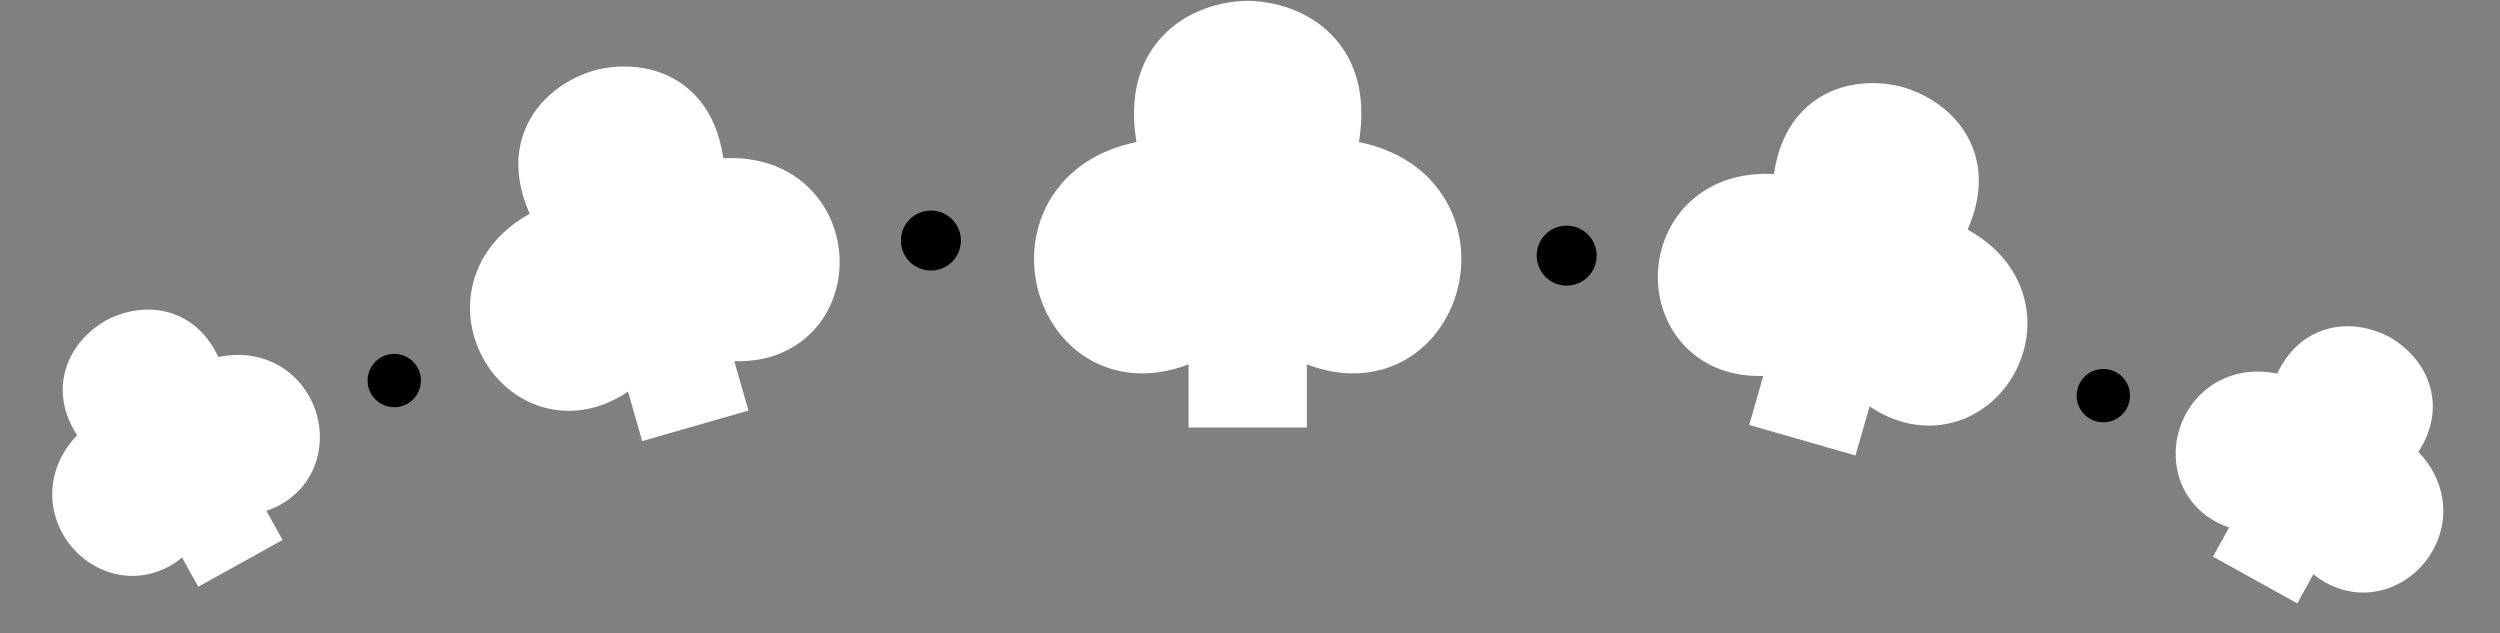 <svg width="750" height="190" viewBox="0 0 750 190" fill="none" xmlns="http://www.w3.org/2000/svg">
    <rect x="0" y="0" width="750" height="190" fill="#808080" stroke="none"/>
    <path d="M366.064 92.937C319.481 129.151 296.547 50.986 352.806 50.986C341.697 17.641 363.079 9.873 374.307 9.753C385.534 9.873 406.915 17.641 395.807 50.986C452.066 50.986 429.132 129.151 382.548 92.937V118.753H366.064V92.937Z"
          fill="white"/>
    <path d="M352.806 50.986V60.486H365.984L361.819 47.984L352.806 50.986ZM366.064 92.937H375.564V73.519L360.234 85.437L366.064 92.937ZM366.064 118.753H356.564V128.253H366.064V118.753ZM374.307 9.753L374.408 0.253C374.34 0.253 374.273 0.253 374.205 0.253L374.307 9.753ZM395.807 50.986L386.794 47.984L382.629 60.486H395.807V50.986ZM382.548 92.937L388.379 85.437L373.048 73.519V92.937H382.548ZM382.548 118.753V128.253H392.048V118.753H382.548ZM352.806 41.486C336.46 41.486 324.189 47.266 316.972 56.961C309.924 66.43 308.755 78.265 311.773 88.283C314.793 98.304 322.345 107.515 333.818 110.794C345.439 114.115 358.692 110.702 371.895 100.437L360.234 85.437C350.145 93.28 343.062 93.675 339.039 92.526C334.869 91.334 331.47 87.795 329.965 82.801C328.46 77.805 329.194 72.362 332.213 68.306C335.063 64.478 341.023 60.486 352.806 60.486V41.486ZM356.564 92.937V118.753H375.564V92.937H356.564ZM374.205 0.253C367.026 0.33 355.805 2.771 348.031 11.654C339.694 21.181 337.595 35.383 343.793 53.989L361.819 47.984C356.909 33.244 359.946 26.89 362.329 24.166C365.276 20.799 370.359 19.296 374.408 19.252L374.205 0.253ZM395.807 60.486C407.59 60.486 413.55 64.478 416.4 68.306C419.419 72.362 420.153 77.805 418.648 82.801C417.143 87.795 413.744 91.334 409.574 92.526C405.551 93.675 398.468 93.28 388.379 85.437L376.718 100.437C389.921 110.702 403.174 114.115 414.794 110.794C426.268 107.515 433.82 98.304 436.84 88.283C439.858 78.265 438.689 66.43 431.641 56.961C424.424 47.266 412.153 41.486 395.807 41.486V60.486ZM373.048 92.937V118.753H392.048V92.937H373.048ZM374.205 19.252C378.254 19.296 383.337 20.799 386.284 24.166C388.667 26.89 391.704 33.244 386.794 47.984L404.82 53.989C411.018 35.383 408.919 21.181 400.582 11.654C392.808 2.771 381.587 0.33 374.408 0.253L374.205 19.252ZM366.064 128.253H382.548V109.253H366.064V128.253Z"
          fill="white"/>
    <path d="M366.064 92.937C319.481 129.151 296.547 50.986 352.806 50.986C341.697 17.641 363.079 9.873 374.307 9.753C385.534 9.873 406.915 17.641 395.807 50.986C452.066 50.986 429.132 129.151 382.548 92.937V118.753H366.064V92.937Z"
          fill="white"/>
    <path d="M352.806 50.986V52.986H355.58L354.703 50.354L352.806 50.986ZM366.064 92.937H368.064V88.849L364.837 91.358L366.064 92.937ZM366.064 118.753H364.064V120.753H366.064V118.753ZM374.307 9.753L374.328 7.753C374.314 7.753 374.299 7.753 374.285 7.753L374.307 9.753ZM395.807 50.986L393.91 50.354L393.033 52.986H395.807V50.986ZM382.548 92.937L383.776 91.358L380.548 88.849V92.937H382.548ZM382.548 118.753V120.753H384.548V118.753H382.548ZM352.806 48.986C338.261 48.986 328.481 54.06 322.988 61.44C317.531 68.771 316.533 78.083 318.954 86.119C321.376 94.156 327.289 101.128 335.879 103.583C344.501 106.047 355.318 103.825 367.292 94.516L364.837 91.358C353.519 100.157 344 101.744 336.978 99.737C329.925 97.722 324.887 91.943 322.784 84.965C320.681 77.986 321.587 70.02 326.197 63.828C330.771 57.684 339.221 52.986 352.806 52.986V48.986ZM364.064 92.937V118.753H368.064V92.937H364.064ZM374.285 7.753C368.342 7.816 359.543 9.887 353.675 16.593C347.688 23.434 345.219 34.539 350.908 51.619L354.703 50.354C349.285 34.089 351.952 24.636 356.685 19.227C361.537 13.682 369.043 11.809 374.328 11.753L374.285 7.753ZM395.807 52.986C409.391 52.986 417.842 57.684 422.416 63.828C427.025 70.02 427.931 77.986 425.829 84.965C423.726 91.943 418.687 97.722 411.634 99.737C404.612 101.744 395.094 100.157 383.776 91.358L381.321 94.516C393.295 103.825 404.112 106.047 412.734 103.583C421.324 101.128 427.237 94.156 429.659 86.119C432.08 78.083 431.082 68.771 425.625 61.44C420.132 54.06 410.352 48.986 395.807 48.986V52.986ZM380.548 92.937V118.753H384.548V92.937H380.548ZM374.285 11.753C379.57 11.809 387.076 13.682 391.928 19.227C396.661 24.636 399.328 34.089 393.91 50.354L397.704 51.619C403.394 34.539 400.925 23.434 394.938 16.593C389.07 9.887 380.271 7.816 374.328 7.753L374.285 11.753ZM366.064 120.753H382.548V116.753H366.064V120.753Z"
          fill="white"/>
    <circle cx="9" cy="9" r="9" transform="matrix(-1 0 0 1 478.999 67.693)" fill="black"/>
    <circle cx="8" cy="8" r="8" transform="matrix(-1 0 0 1 638.999 110.693)" fill="black"/>
    <path d="M684.189 149.97C649.331 155.07 659.62 108.061 689.211 124.463C692.903 104.023 706.371 106.249 712.311 109.461C718.182 112.797 727.207 123.038 711.829 137.001C741.421 153.404 707.007 187.04 692.86 154.776L685.478 168.094L676.807 163.287L684.189 149.97Z"
          fill="white"/>
    <path d="M689.211 124.463L684.605 132.772L696.203 139.201L698.56 126.152L689.211 124.463ZM684.189 149.97L692.498 154.576L701.801 137.792L682.814 140.57L684.189 149.97ZM676.807 163.287L668.498 158.682L663.893 166.991L672.202 171.596L676.807 163.287ZM712.311 109.461L717.003 101.201C716.946 101.168 716.888 101.136 716.83 101.105L712.311 109.461ZM711.829 137.001L705.443 129.968L695.626 138.881L707.224 145.31L711.829 137.001ZM692.86 154.776L701.56 150.961L693.854 133.387L684.551 150.17L692.86 154.776ZM685.478 168.094L680.872 176.402L689.181 181.008L693.787 172.699L685.478 168.094ZM693.817 116.155C684.483 110.981 675.132 110.058 667.207 113.554C659.503 116.952 654.748 123.858 653.237 131.016C651.723 138.183 653.296 146.526 659.43 152.587C665.655 158.738 674.901 160.93 685.564 159.37L682.814 140.57C676.048 141.56 673.509 139.788 672.784 139.072C671.968 138.265 671.426 136.838 671.827 134.94C672.229 133.034 673.416 131.582 674.875 130.938C676.112 130.392 679.143 129.745 684.605 132.772L693.817 116.155ZM675.88 145.364L668.498 158.682L685.116 167.893L692.498 154.576L675.88 145.364ZM716.83 101.105C712.529 98.779 704.798 96.325 696.785 99.124C687.894 102.231 682.08 110.497 679.862 122.775L698.56 126.152C700.034 117.99 702.8 117.149 703.051 117.061C704.18 116.667 706.153 116.931 707.792 117.818L716.83 101.105ZM707.224 145.31C712.686 148.338 713.743 151.252 713.936 152.59C714.163 154.168 713.56 155.944 712.157 157.296C710.76 158.641 709.263 158.938 708.146 158.673C707.154 158.438 704.306 157.223 701.56 150.961L684.159 158.591C688.487 168.461 695.246 175.141 703.761 177.16C712.151 179.15 720.06 176.062 725.336 170.981C730.606 165.906 733.942 158.214 732.742 149.881C731.506 141.307 725.768 133.866 716.435 128.692L707.224 145.31ZM684.551 150.17L677.169 163.488L693.787 172.699L701.169 159.382L684.551 150.17ZM707.619 117.722C709.239 118.642 710.509 120.175 710.773 121.341C710.831 121.6 711.584 124.392 705.443 129.968L718.215 144.034C727.453 135.647 731.382 126.336 729.305 117.15C727.433 108.871 721.254 103.616 717.003 101.201L707.619 117.722ZM672.202 171.596L680.872 176.402L690.083 159.785L681.413 154.979L672.202 171.596Z"
          fill="white"/>
    <path d="M684.189 149.97C649.331 155.07 659.62 108.061 689.211 124.463C692.903 104.023 706.371 106.249 712.311 109.461C718.182 112.797 727.207 123.038 711.829 137.001C741.421 153.404 707.007 187.04 692.86 154.776L685.478 168.094L676.807 163.287L684.189 149.97Z"
          fill="white"/>
    <path d="M689.211 124.463L688.242 126.213L690.683 127.566L691.179 124.819L689.211 124.463ZM684.189 149.97L685.939 150.94L687.897 147.406L683.9 147.991L684.189 149.97ZM676.807 163.287L675.058 162.318L674.088 164.067L675.838 165.037L676.807 163.287ZM712.311 109.461L713.299 107.722C713.287 107.715 713.275 107.709 713.262 107.702L712.311 109.461ZM711.829 137.001L710.485 135.52L708.418 137.397L710.86 138.75L711.829 137.001ZM692.86 154.776L694.691 153.973L693.069 150.273L691.11 153.807L692.86 154.776ZM685.478 168.094L684.508 169.843L686.257 170.812L687.227 169.063L685.478 168.094ZM690.181 122.714C682.375 118.388 675.519 118.085 670.234 120.416C664.995 122.727 661.648 127.48 660.575 132.565C659.501 137.652 660.667 143.265 664.701 147.252C668.755 151.258 675.354 153.284 684.479 151.949L683.9 147.991C675.596 149.206 670.409 147.268 667.513 144.407C664.597 141.526 663.649 137.369 664.489 133.391C665.329 129.412 667.924 125.807 671.848 124.076C675.725 122.366 681.251 122.338 688.242 126.213L690.181 122.714ZM682.44 149L675.058 162.318L678.557 164.257L685.939 150.94L682.44 149ZM713.262 107.702C710.012 105.945 704.554 104.354 699.259 106.205C693.778 108.119 689.167 113.454 687.243 124.108L691.179 124.819C692.947 115.032 696.916 111.26 700.578 109.981C704.424 108.637 708.67 109.766 711.36 111.221L713.262 107.702ZM710.86 138.75C717.85 142.625 720.755 147.326 721.359 151.52C721.971 155.765 720.289 159.877 717.359 162.698C714.431 165.518 710.403 166.916 706.415 165.971C702.453 165.031 698.062 161.659 694.691 153.973L691.028 155.579C694.731 164.025 699.947 168.547 705.492 169.863C711.011 171.172 716.389 169.185 720.134 165.579C723.877 161.974 726.135 156.617 725.318 150.95C724.495 145.233 720.604 139.578 712.799 135.252L710.86 138.75ZM691.11 153.807L683.728 167.124L687.227 169.063L694.609 155.746L691.11 153.807ZM711.323 111.2C713.982 112.711 717.189 115.713 718.088 119.687C718.943 123.47 717.848 128.835 710.485 135.52L713.174 138.482C721.189 131.204 723.27 124.467 721.989 118.805C720.752 113.333 716.511 109.547 713.299 107.722L711.323 111.2ZM675.838 165.037L684.508 169.843L686.447 166.344L677.777 161.538L675.838 165.037Z"
          fill="white"/>
    <path d="M542.475 100.237C495.651 118.303 494.736 50.046 541.2 63.378C539.715 33.946 559.165 32.769 568.466 35.333C577.711 38.09 593.578 49.401 576.714 73.568C623.178 86.9 586.211 144.288 556.089 104.143L550.136 124.891L536.522 120.985L542.475 100.237Z"
          fill="white"/>
    <path d="M541.2 63.378L538.579 72.51L551.357 76.176L550.688 62.9L541.2 63.378ZM542.475 100.237L551.607 102.857L556.875 84.498L539.056 91.373L542.475 100.237ZM536.522 120.985L527.39 118.365L524.77 127.496L533.902 130.117L536.522 120.985ZM568.466 35.333L571.181 26.229C571.118 26.211 571.054 26.192 570.991 26.175L568.466 35.333ZM576.714 73.568L568.923 68.132L561.316 79.034L574.094 82.7L576.714 73.568ZM556.089 104.143L563.688 98.441L552.226 83.164L546.958 101.523L556.089 104.143ZM550.136 124.891L547.516 134.023L556.647 136.643L559.267 127.512L550.136 124.891ZM543.82 54.247C530.103 50.311 518.202 52.005 509.551 58.424C501.082 64.709 497.163 74.503 497.356 83.781C497.55 93.07 501.909 102.727 511.017 108.32C520.227 113.975 532.353 114.325 545.895 109.1L539.056 91.373C529.185 95.182 523.638 93.774 520.959 92.129C518.178 90.421 516.433 87.235 516.352 83.385C516.272 79.523 517.91 75.882 520.873 73.682C523.656 71.618 529.065 69.78 538.579 72.51L543.82 54.247ZM533.344 97.616L527.39 118.365L545.653 123.605L551.607 102.857L533.344 97.616ZM570.991 26.175C564.902 24.496 554.675 23.72 545.75 29.303C536.013 35.394 530.863 47.03 531.712 63.857L550.688 62.9C550.052 50.294 553.885 46.625 555.826 45.411C558.581 43.688 562.729 43.606 565.941 44.492L570.991 26.175ZM574.094 82.7C583.608 85.43 587.22 89.856 588.484 93.082C589.831 96.518 589.289 100.474 587.173 103.706C585.064 106.928 581.894 108.704 578.631 108.677C575.488 108.651 570.038 106.904 563.688 98.441L548.491 109.844C557.202 121.455 567.668 127.588 578.476 127.676C589.164 127.764 597.98 121.886 603.069 114.113C608.152 106.35 610.023 95.968 606.174 86.149C602.243 76.119 593.051 68.373 579.334 64.437L574.094 82.7ZM546.958 101.523L541.004 122.271L559.267 127.512L565.221 106.763L546.958 101.523ZM565.751 44.437C568.944 45.389 572.417 47.657 573.839 50.579C574.841 52.638 576.146 57.781 568.923 68.132L584.505 79.005C594.146 65.188 595.95 52.592 590.923 42.264C586.316 32.8 577.233 28.034 571.181 26.229L565.751 44.437ZM533.902 130.117L547.516 134.023L552.756 115.76L539.142 111.854L533.902 130.117Z"
          fill="white"/>
    <path d="M542.475 100.237C495.651 118.303 494.736 50.046 541.2 63.378C539.715 33.946 559.165 32.769 568.466 35.333C577.711 38.09 593.578 49.401 576.714 73.568C623.178 86.9 586.211 144.288 556.089 104.143L550.136 124.891L536.522 120.985L542.475 100.237Z"
          fill="white"/>
    <path d="M541.2 63.378L540.648 65.301L543.338 66.073L543.197 63.277L541.2 63.378ZM542.475 100.237L544.398 100.788L545.507 96.923L541.755 98.371L542.475 100.237ZM536.522 120.985L534.599 120.433L534.048 122.356L535.97 122.907L536.522 120.985ZM568.466 35.333L569.037 33.417C569.024 33.413 569.011 33.409 568.998 33.405L568.466 35.333ZM576.714 73.568L575.074 72.424L573.472 74.719L576.162 75.491L576.714 73.568ZM556.089 104.143L557.689 102.943L555.276 99.726L554.167 103.591L556.089 104.143ZM550.136 124.891L549.584 126.814L551.507 127.365L552.058 125.443L550.136 124.891ZM541.751 61.456C529.693 57.996 520.355 59.747 514.021 64.447C507.724 69.119 504.706 76.485 504.855 83.624C505.004 90.767 508.331 97.87 514.941 101.929C521.573 106.001 531.103 106.768 543.195 102.102L541.755 98.371C530.436 102.738 522.291 101.748 517.034 98.52C511.756 95.279 508.979 89.538 508.854 83.541C508.729 77.541 511.267 71.471 516.404 67.659C521.503 63.876 529.474 62.094 540.648 65.301L541.751 61.456ZM540.553 99.685L534.599 120.433L538.444 121.537L544.398 100.788L540.553 99.685ZM568.998 33.405C564.044 32.039 556.217 31.602 549.728 35.661C543.068 39.827 538.437 48.318 539.202 63.479L543.197 63.277C542.477 49.005 546.83 42.192 551.849 39.052C557.039 35.806 563.587 36.062 567.934 37.261L568.998 33.405ZM576.162 75.491C587.336 78.697 593.15 84.434 595.467 90.345C597.801 96.301 596.735 102.793 593.448 107.814C590.162 112.832 584.764 116.227 578.57 116.177C572.401 116.126 564.971 112.647 557.689 102.943L554.49 105.343C562.269 115.711 570.755 120.113 578.537 120.176C586.294 120.24 592.881 115.982 596.794 110.005C600.706 104.03 602.052 96.185 599.191 88.886C596.313 81.542 589.324 75.106 577.266 71.646L576.162 75.491ZM554.167 103.591L548.213 124.34L552.058 125.443L558.012 104.694L554.167 103.591ZM567.894 37.25C572.216 38.538 577.904 41.792 580.583 47.297C583.173 52.62 583.251 60.705 575.074 72.424L578.354 74.713C587.041 62.264 587.617 52.61 584.179 45.547C580.83 38.664 573.961 34.885 569.037 33.417L567.894 37.25ZM535.97 122.907L549.584 126.814L550.688 122.969L537.073 119.063L535.97 122.907Z"
          fill="white"/>
    <circle cx="279.273" cy="72.164" r="9" fill="black"/>
    <circle cx="118.273" cy="114.164" r="8" fill="black"/>
    <path d="M64.47 144.97C99.329 150.069 89.042 103.06 59.449 119.464C55.757 99.023 42.289 101.25 36.348 104.462C30.476 107.798 21.451 118.04 36.829 132.002C7.235 148.406 41.65 182.041 55.799 149.777L63.181 163.094L71.852 158.288L64.47 144.97Z"
          fill="white"/>
    <path d="M59.449 119.464L64.054 127.773L52.457 134.201L50.1 121.152L59.449 119.464ZM64.47 144.97L56.161 149.576L46.858 132.794L65.845 135.57L64.47 144.97ZM71.852 158.288L80.161 153.682L84.766 161.991L76.457 166.596L71.852 158.288ZM36.348 104.462L31.656 96.202C31.714 96.169 31.771 96.137 31.83 96.106L36.348 104.462ZM36.829 132.002L43.215 124.969L53.032 133.882L41.435 140.311L36.829 132.002ZM55.799 149.777L47.099 145.961L54.805 128.389L64.108 145.171L55.799 149.777ZM63.181 163.094L67.786 171.403L59.477 176.009L54.872 167.7L63.181 163.094ZM54.843 111.155C64.177 105.981 73.528 105.058 81.454 108.554C89.158 111.951 93.913 118.857 95.424 126.015C96.937 133.183 95.364 141.526 89.23 147.587C83.005 153.737 73.759 155.93 63.095 154.37L65.845 135.57C72.611 136.56 75.15 134.788 75.876 134.071C76.693 133.264 77.234 131.837 76.834 129.94C76.432 128.033 75.245 126.581 73.787 125.938C72.549 125.392 69.517 124.744 64.054 127.773L54.843 111.155ZM72.779 140.365L80.161 153.682L63.543 162.893L56.161 149.576L72.779 140.365ZM31.83 96.106C36.13 93.78 43.861 91.326 51.875 94.125C60.766 97.231 66.58 105.497 68.797 117.775L50.1 121.152C48.626 112.99 45.86 112.15 45.609 112.062C44.48 111.668 42.507 111.932 40.867 112.819L31.83 96.106ZM41.435 140.311C35.972 143.339 34.914 146.254 34.721 147.592C34.494 149.17 35.097 150.946 36.5 152.297C37.897 153.642 39.394 153.939 40.511 153.674C41.504 153.439 44.352 152.224 47.099 145.961L64.499 153.592C60.171 163.462 53.411 170.141 44.897 172.161C36.507 174.151 28.597 171.064 23.321 165.983C18.051 160.908 14.715 153.216 15.916 144.882C17.151 136.308 22.89 128.867 32.223 123.693L41.435 140.311ZM64.108 145.171L71.49 158.488L54.872 167.7L47.49 154.382L64.108 145.171ZM41.041 112.723C39.42 113.643 38.15 115.176 37.886 116.343C37.827 116.602 37.074 119.393 43.215 124.969L30.443 139.036C21.206 130.649 17.276 121.337 19.354 112.151C21.226 103.872 27.405 98.617 31.656 96.202L41.041 112.723ZM76.457 166.596L67.786 171.403L58.575 154.785L67.246 149.979L76.457 166.596Z"
          fill="white"/>
    <path d="M64.47 144.97C99.329 150.069 89.042 103.06 59.449 119.464C55.757 99.023 42.289 101.25 36.348 104.462C30.476 107.798 21.451 118.04 36.829 132.002C7.235 148.406 41.65 182.041 55.799 149.777L63.181 163.094L71.852 158.288L64.47 144.97Z"
          fill="white"/>
    <path d="M59.449 119.464L60.418 121.213L57.977 122.566L57.48 119.819L59.449 119.464ZM64.47 144.97L62.721 145.94L60.762 142.407L64.759 142.991L64.47 144.97ZM71.852 158.288L73.601 157.318L74.571 159.067L72.821 160.037L71.852 158.288ZM36.348 104.462L35.36 102.723C35.373 102.716 35.385 102.71 35.397 102.703L36.348 104.462ZM36.829 132.002L38.173 130.521L40.24 132.398L37.799 133.751L36.829 132.002ZM55.799 149.777L53.967 148.974L55.59 145.274L57.548 148.807L55.799 149.777ZM63.181 163.094L64.15 164.843L62.401 165.813L61.431 164.064L63.181 163.094ZM58.479 117.715C66.285 113.388 73.142 113.085 78.427 115.416C83.666 117.726 87.013 122.479 88.086 127.564C89.16 132.651 87.994 138.265 83.959 142.252C79.905 146.257 73.306 148.284 64.18 146.949L64.759 142.991C73.064 144.206 78.251 142.268 81.147 139.406C84.063 136.525 85.012 132.368 84.172 128.391C83.332 124.411 80.737 120.806 76.813 119.076C72.936 117.366 67.409 117.338 60.418 121.213L58.479 117.715ZM66.219 144.001L73.601 157.318L70.103 159.257L62.721 145.94L66.219 144.001ZM35.397 102.703C38.647 100.946 44.105 99.355 49.401 101.205C54.882 103.12 59.493 108.455 61.417 119.108L57.48 119.819C55.713 110.032 51.744 106.261 48.082 104.981C44.236 103.638 39.99 104.767 37.3 106.222L35.397 102.703ZM37.799 133.751C30.808 137.627 27.902 142.328 27.298 146.522C26.686 150.767 28.368 154.878 31.298 157.699C34.226 160.519 38.254 161.918 42.242 160.972C46.204 160.032 50.596 156.66 53.967 148.974L57.63 150.58C53.927 159.026 48.711 163.548 43.166 164.864C37.647 166.173 32.268 164.187 28.523 160.581C24.78 156.976 22.522 151.619 23.339 145.952C24.163 140.234 28.053 134.58 35.859 130.253L37.799 133.751ZM57.548 148.807L64.93 162.124L61.431 164.064L54.05 150.746L57.548 148.807ZM37.336 106.201C34.677 107.712 31.469 110.714 30.571 114.688C29.715 118.471 30.81 123.836 38.173 130.521L35.485 133.483C27.47 126.206 25.389 119.468 26.669 113.806C27.907 108.335 32.148 104.548 35.36 102.723L37.336 106.201ZM72.821 160.037L64.15 164.843L62.211 161.345L70.882 156.538L72.821 160.037Z"
          fill="white"/>
    <path d="M206.785 95.753C253.673 114.045 254.448 45.303 207.986 58.634C209.41 28.994 189.947 27.769 180.647 30.333C171.402 33.09 155.549 44.449 172.473 68.824C126.011 82.156 163.116 140.029 193.172 99.659L199.171 120.568L212.785 116.662L206.785 95.753Z"
          fill="white"/>
    <path d="M207.986 58.634L210.606 67.766L197.86 71.423L198.497 58.178L207.986 58.634ZM206.785 95.753L197.654 98.373L192.361 79.929L210.238 86.903L206.785 95.753ZM212.785 116.662L221.916 114.042L224.536 123.173L215.405 125.794L212.785 116.662ZM180.647 30.333L177.931 21.229C177.995 21.21 178.058 21.192 178.122 21.174L180.647 30.333ZM172.473 68.824L180.276 63.406L187.839 74.298L175.093 77.956L172.473 68.824ZM193.172 99.659L185.552 93.986L197.011 78.594L202.303 97.039L193.172 99.659ZM199.171 120.568L201.791 129.7L192.66 132.32L190.04 123.188L199.171 120.568ZM205.366 49.503C219.108 45.559 231.027 47.301 239.682 53.774C248.144 60.102 252.063 69.931 251.89 79.231C251.716 88.54 247.395 98.255 238.274 103.881C229.044 109.574 216.889 109.892 203.333 104.603L210.238 86.903C220.125 90.76 225.65 89.344 228.3 87.71C231.059 86.008 232.82 82.8 232.893 78.876C232.967 74.943 231.299 71.23 228.303 68.99C225.502 66.895 220.094 65.043 210.606 67.766L205.366 49.503ZM215.917 93.133L221.916 114.042L203.653 119.282L197.654 98.373L215.917 93.133ZM178.122 21.174C184.231 19.491 194.473 18.736 203.407 24.372C213.127 30.505 218.288 42.181 217.475 59.09L198.497 58.178C199.109 45.447 195.249 41.691 193.269 40.442C190.503 38.697 186.363 38.611 183.171 39.491L178.122 21.174ZM175.093 77.956C165.605 80.678 162.002 85.115 160.737 88.377C159.385 91.865 159.94 95.897 162.088 99.193C164.23 102.481 167.423 104.267 170.666 104.247C173.779 104.228 179.214 102.499 185.552 93.986L200.792 105.332C192.102 117.005 181.628 123.18 170.783 123.247C160.066 123.313 151.252 117.367 146.169 109.566C141.091 101.773 139.203 91.361 143.022 81.51C146.928 71.432 156.11 63.636 169.853 59.692L175.093 77.956ZM202.303 97.039L208.303 117.948L190.04 123.188L184.04 102.279L202.303 97.039ZM183.362 39.436C180.189 40.383 176.725 42.65 175.305 45.596C174.288 47.706 173.007 52.936 180.276 63.406L164.669 74.242C155.015 60.337 153.199 47.7 158.189 37.347C162.775 27.831 171.859 23.04 177.931 21.229L183.362 39.436ZM215.405 125.794L201.791 129.7L196.551 111.437L210.165 107.53L215.405 125.794Z"
          fill="white"/>
    <path d="M206.785 95.753C253.673 114.045 254.448 45.303 207.986 58.634C209.41 28.994 189.947 27.769 180.647 30.333C171.402 33.09 155.549 44.449 172.473 68.824C126.011 82.156 163.116 140.029 193.172 99.659L199.171 120.568L212.785 116.662L206.785 95.753Z"
          fill="white"/>
    <path d="M207.986 58.634L208.537 60.556L205.854 61.327L205.988 58.538L207.986 58.634ZM206.785 95.753L204.863 96.305L203.749 92.422L207.512 93.89L206.785 95.753ZM212.785 116.662L214.707 116.11L215.259 118.033L213.336 118.584L212.785 116.662ZM180.647 30.333L180.075 28.416C180.088 28.412 180.102 28.408 180.115 28.405L180.647 30.333ZM172.473 68.824L174.116 67.683L175.708 69.977L173.024 70.746L172.473 68.824ZM193.172 99.659L191.568 98.465L193.98 95.225L195.094 99.108L193.172 99.659ZM199.171 120.568L199.723 122.491L197.8 123.042L197.249 121.12L199.171 120.568ZM207.434 56.712C219.497 53.25 228.846 55.035 235.191 59.78C241.494 64.495 244.525 71.91 244.391 79.091C244.257 86.274 240.947 93.421 234.337 97.498C227.704 101.589 218.167 102.34 206.058 97.616L207.512 93.89C218.848 98.312 226.99 97.33 232.237 94.093C237.508 90.842 240.279 85.066 240.392 79.016C240.505 72.965 237.948 66.837 232.795 62.984C227.683 59.16 219.705 57.352 208.537 60.556L207.434 56.712ZM208.708 95.201L214.707 116.11L210.862 117.214L204.863 96.305L208.708 95.201ZM180.115 28.405C185.072 27.038 192.906 26.615 199.405 30.716C206.07 34.92 210.717 43.471 209.983 58.73L205.988 58.538C206.679 44.158 202.306 37.275 197.271 34.099C192.07 30.817 185.521 31.064 181.178 32.261L180.115 28.405ZM173.024 70.746C161.857 73.951 156.052 79.714 153.744 85.666C151.418 91.666 152.5 98.217 155.804 103.288C159.107 108.357 164.519 111.785 170.712 111.747C176.877 111.709 184.301 108.225 191.568 98.465L194.776 100.854C187.014 111.279 178.53 115.699 170.736 115.747C162.971 115.795 156.375 111.491 152.453 105.471C148.531 99.454 147.169 91.56 150.015 84.22C152.878 76.833 159.858 70.363 171.921 66.901L173.024 70.746ZM195.094 99.108L201.094 120.017L197.249 121.12L191.249 100.211L195.094 99.108ZM181.218 32.249C176.901 33.537 171.218 36.8 168.548 42.34C165.963 47.703 165.905 55.857 174.116 67.683L170.83 69.965C162.117 57.415 161.524 47.702 164.945 40.603C168.282 33.681 175.147 29.886 180.075 28.416L181.218 32.249ZM213.336 118.584L199.723 122.491L198.62 118.646L212.233 114.74L213.336 118.584Z"
          fill="white"/>
</svg>
